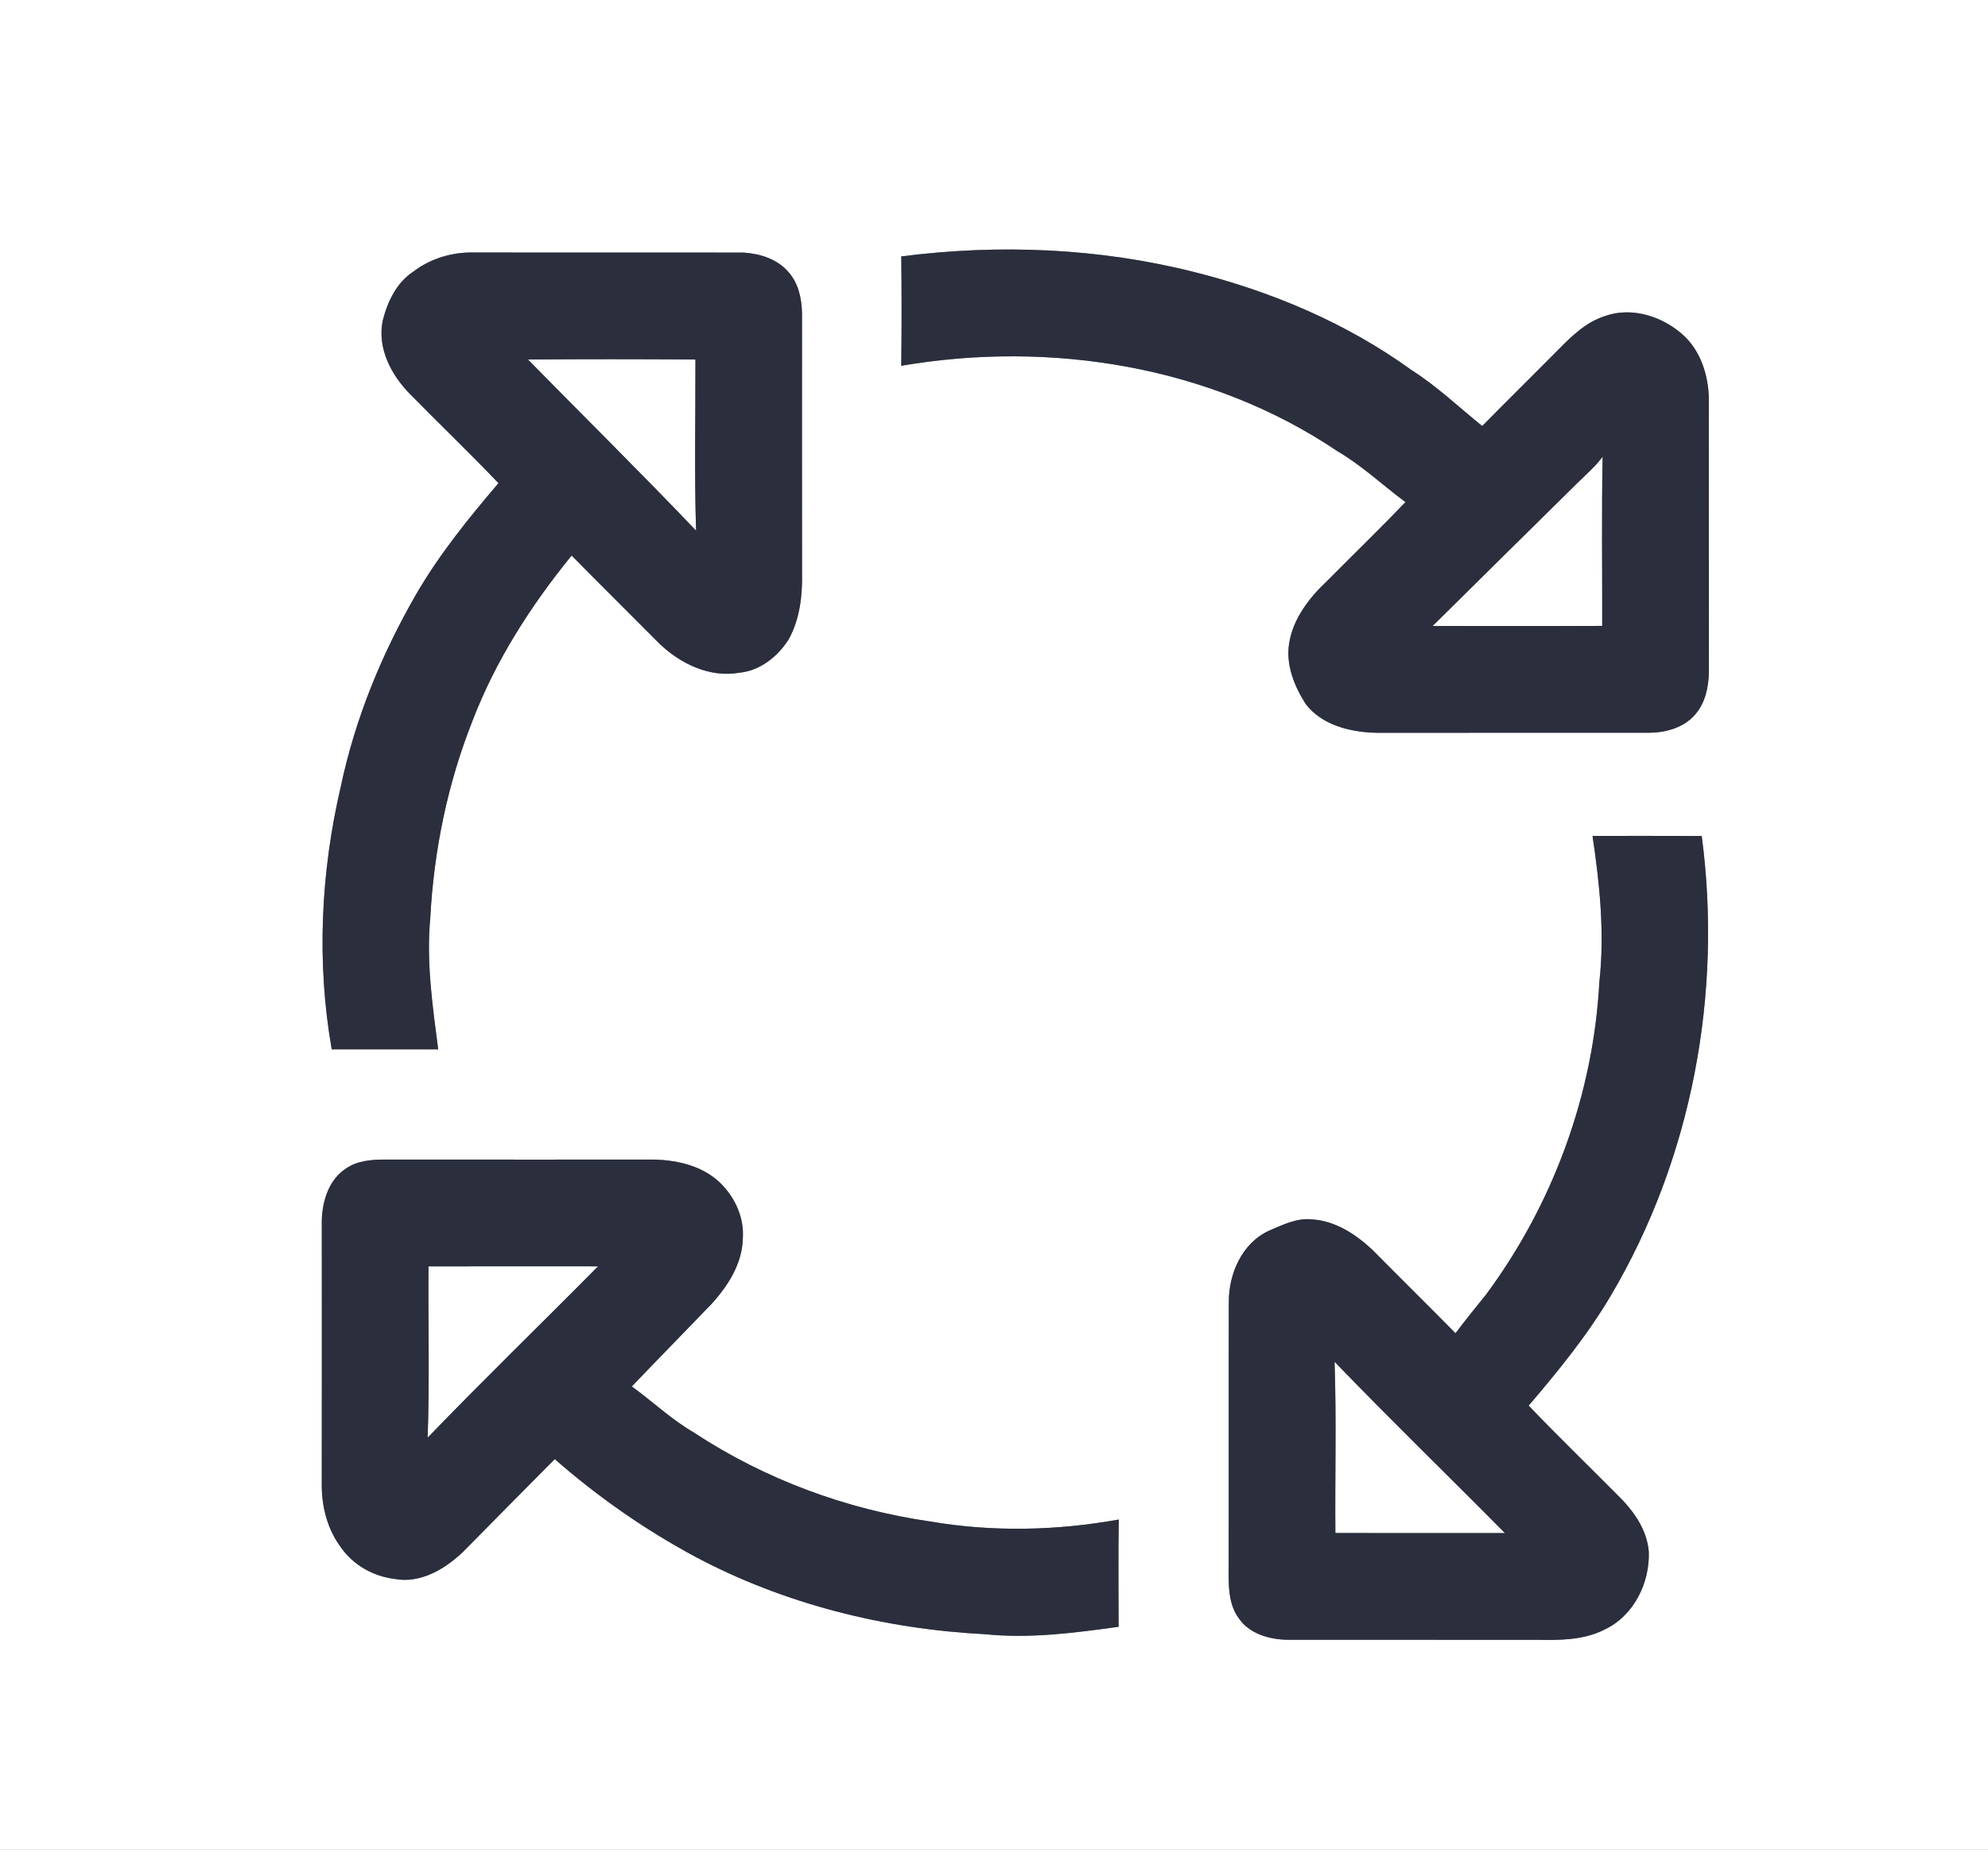 <?xml version="1.0" encoding="UTF-8" ?>
<!DOCTYPE svg PUBLIC "-//W3C//DTD SVG 1.1//EN" "http://www.w3.org/Graphics/SVG/1.1/DTD/svg11.dtd">
<svg width="559pt" height="520pt" viewBox="0 0 559 520" version="1.1" xmlns="http://www.w3.org/2000/svg">
<rect x="0" y="0" width="559" height="520" fill="#808080" stroke="none"/>
<g id="#ffffffff">
<path fill="#ffffff" opacity="1.00" d=" M 0.00 0.00 L 559.00 0.00 L 559.00 520.00 L 0.00 520.00 L 0.00 0.00 M 253.43 72.09 C 253.54 82.33 253.56 92.58 253.42 102.83 C 295.35 95.64 340.53 102.86 376.11 126.87 C 383.00 130.90 388.81 136.43 395.20 141.15 C 388.02 148.66 380.54 155.88 373.23 163.26 C 368.17 168.01 363.57 173.90 362.48 180.94 C 361.53 186.94 363.95 192.89 367.11 197.87 C 371.71 203.92 379.73 205.82 386.97 206.01 C 412.68 205.98 438.38 206.02 464.09 205.99 C 468.73 205.90 473.69 204.43 476.76 200.75 C 479.53 197.51 480.43 193.14 480.51 188.99 C 480.49 163.31 480.51 137.62 480.50 111.94 C 480.35 105.57 478.29 98.96 473.59 94.47 C 467.79 89.05 458.99 86.10 451.27 88.87 C 446.02 90.52 441.99 94.45 438.22 98.26 C 431.10 105.46 423.87 112.55 416.78 119.77 C 410.21 114.48 404.08 108.60 396.94 104.07 C 378.70 90.86 357.61 81.96 335.84 76.49 C 308.98 69.71 280.86 68.56 253.43 72.09 M 116.34 76.28 C 111.56 79.34 108.95 84.81 107.62 90.15 C 106.03 97.85 109.99 105.40 115.26 110.75 C 123.52 119.15 132.03 127.31 140.17 135.83 C 131.73 145.72 123.50 155.88 116.97 167.15 C 107.30 183.93 99.85 202.09 95.84 221.08 C 90.19 245.25 88.98 270.51 93.28 295.00 C 103.26 295.00 113.23 295.00 123.21 295.00 C 121.62 282.76 119.83 270.39 120.99 258.03 C 121.99 239.13 125.85 220.33 132.83 202.72 C 139.33 185.72 149.27 170.26 160.73 156.18 C 168.86 164.43 177.10 172.55 185.25 180.77 C 191.18 186.56 199.52 190.61 207.97 189.11 C 213.77 188.53 218.72 184.55 221.76 179.74 C 224.91 174.06 225.67 167.39 225.52 160.99 C 225.49 136.66 225.50 112.32 225.51 87.99 C 225.42 83.89 224.48 79.52 221.64 76.41 C 218.54 72.82 213.68 71.30 209.08 71.01 C 183.71 70.97 158.34 71.04 132.96 70.98 C 127.04 70.91 121.08 72.68 116.34 76.28 M 447.80 235.00 C 449.83 248.58 451.24 262.38 449.72 276.09 C 448.03 307.68 436.69 338.53 417.88 363.92 C 414.96 367.51 412.06 371.12 409.27 374.82 C 401.49 366.92 393.59 359.14 385.79 351.26 C 381.16 346.95 375.42 343.20 368.93 342.82 C 364.63 342.34 360.63 344.37 356.80 346.00 C 349.26 349.48 345.50 358.05 345.53 366.02 C 345.45 391.69 345.54 417.37 345.48 443.05 C 345.49 447.09 345.79 451.42 348.24 454.82 C 351.21 459.30 356.88 460.91 361.99 460.99 C 385.33 461.01 408.66 461.00 432.00 461.00 C 438.43 461.12 445.21 461.15 451.09 458.16 C 459.33 454.37 463.98 444.99 463.61 436.15 C 463.06 429.81 459.14 424.50 454.73 420.21 C 446.44 411.85 437.96 403.68 429.84 395.16 C 438.21 385.36 446.40 375.32 452.96 364.20 C 475.75 325.67 484.38 279.29 478.50 235.02 C 468.27 234.97 458.03 235.01 447.80 235.00 M 97.36 328.46 C 92.53 331.53 90.65 337.54 90.49 342.99 C 90.49 367.99 90.52 392.99 90.48 417.99 C 90.55 424.06 92.24 430.24 95.95 435.13 C 99.38 440.02 105.02 443.16 110.91 443.88 C 118.21 445.26 125.17 441.10 130.24 436.23 C 138.82 427.56 147.38 418.85 155.99 410.20 C 168.07 420.78 181.29 430.00 195.43 437.61 C 220.51 450.96 248.71 457.98 277.02 459.43 C 289.56 460.71 302.12 459.06 314.53 457.34 C 314.52 447.29 314.41 437.24 314.58 427.19 C 297.07 430.34 279.07 430.74 261.51 427.73 C 237.94 424.33 215.06 415.86 195.15 402.76 C 188.85 399.10 183.53 394.06 177.66 389.77 C 185.00 382.07 192.47 374.50 199.84 366.83 C 204.59 361.69 208.74 355.32 208.87 348.10 C 209.26 342.51 206.84 337.03 203.01 333.05 C 198.13 327.95 190.89 326.18 184.05 326.00 C 158.70 325.99 133.34 326.02 107.99 325.99 C 104.34 326.02 100.46 326.32 97.36 328.46 Z" />
<path fill="#ffffff" opacity="1.00" d=" M 148.45 101.07 C 164.15 100.95 179.85 100.96 195.55 101.07 C 195.59 117.10 195.22 133.16 195.73 149.18 C 180.22 132.91 164.19 117.12 148.45 101.07 Z" />
<path fill="#ffffff" opacity="1.00" d=" M 443.65 135.68 C 446.04 133.31 448.63 131.11 450.64 128.39 C 450.33 144.24 450.56 160.11 450.52 175.96 C 434.63 176.04 418.73 175.99 402.83 175.99 C 416.44 162.56 430.01 149.08 443.65 135.68 Z" />
<path fill="#ffffff" opacity="1.00" d=" M 120.49 356.02 C 136.38 355.98 152.27 356.00 168.16 356.01 C 152.24 372.11 135.97 387.87 120.25 404.17 C 120.81 388.14 120.36 372.07 120.49 356.02 Z" />
<path fill="#ffffff" opacity="1.00" d=" M 375.26 382.83 C 390.97 399.13 407.25 414.89 423.16 430.99 C 407.27 431.00 391.38 431.02 375.49 430.98 C 375.36 414.93 375.81 398.86 375.26 382.83 Z" />
</g>
<g id="#2a2e3dff">
<path fill="#2a2e3d" opacity="1.00" d=" M 253.43 72.09 C 280.86 68.56 308.98 69.71 335.84 76.49 C 357.61 81.96 378.70 90.86 396.94 104.07 C 404.08 108.60 410.21 114.48 416.78 119.77 C 423.87 112.55 431.10 105.46 438.22 98.26 C 441.99 94.45 446.02 90.52 451.27 88.87 C 458.99 86.10 467.79 89.05 473.59 94.47 C 478.29 98.96 480.35 105.57 480.50 111.94 C 480.51 137.62 480.49 163.31 480.51 188.99 C 480.43 193.14 479.53 197.51 476.76 200.75 C 473.69 204.43 468.73 205.90 464.09 205.99 C 438.38 206.02 412.68 205.98 386.97 206.01 C 379.73 205.82 371.71 203.92 367.11 197.87 C 363.95 192.89 361.53 186.94 362.48 180.94 C 363.57 173.90 368.17 168.01 373.23 163.26 C 380.54 155.88 388.02 148.66 395.20 141.15 C 388.81 136.43 383.00 130.90 376.11 126.87 C 340.53 102.86 295.35 95.64 253.42 102.83 C 253.56 92.58 253.54 82.33 253.43 72.09 M 443.65 135.68 C 430.01 149.08 416.44 162.56 402.83 175.99 C 418.73 175.99 434.63 176.04 450.52 175.96 C 450.56 160.11 450.33 144.24 450.64 128.39 C 448.63 131.11 446.04 133.31 443.65 135.68 Z" />
<path fill="#2a2e3d" opacity="1.00" d=" M 116.34 76.28 C 121.08 72.68 127.04 70.91 132.96 70.98 C 158.34 71.04 183.71 70.97 209.08 71.01 C 213.68 71.30 218.54 72.82 221.64 76.41 C 224.48 79.52 225.42 83.89 225.51 87.99 C 225.50 112.32 225.49 136.66 225.52 160.99 C 225.67 167.39 224.91 174.06 221.76 179.74 C 218.72 184.55 213.77 188.53 207.97 189.11 C 199.52 190.61 191.18 186.56 185.25 180.77 C 177.10 172.55 168.86 164.43 160.73 156.18 C 149.27 170.26 139.33 185.72 132.83 202.72 C 125.85 220.33 121.99 239.13 120.99 258.03 C 119.83 270.39 121.62 282.76 123.21 295.00 C 113.23 295.00 103.26 295.00 93.28 295.00 C 88.98 270.51 90.19 245.25 95.84 221.08 C 99.85 202.09 107.30 183.93 116.97 167.15 C 123.50 155.88 131.73 145.72 140.17 135.83 C 132.03 127.31 123.52 119.15 115.26 110.75 C 109.99 105.40 106.03 97.85 107.62 90.15 C 108.95 84.81 111.56 79.34 116.34 76.28 M 148.45 101.07 C 164.19 117.12 180.22 132.91 195.73 149.18 C 195.22 133.16 195.59 117.10 195.55 101.07 C 179.85 100.96 164.15 100.95 148.45 101.07 Z" />
<path fill="#2a2e3d" opacity="1.00" d=" M 447.80 235.00 C 458.03 235.01 468.27 234.97 478.50 235.02 C 484.38 279.29 475.75 325.67 452.96 364.20 C 446.40 375.32 438.21 385.36 429.84 395.16 C 437.96 403.68 446.44 411.85 454.73 420.21 C 459.14 424.50 463.06 429.81 463.61 436.15 C 463.98 444.99 459.33 454.37 451.09 458.16 C 445.21 461.15 438.43 461.12 432.00 461.00 C 408.66 461.00 385.33 461.01 361.99 460.99 C 356.88 460.91 351.21 459.30 348.24 454.82 C 345.79 451.42 345.49 447.09 345.48 443.05 C 345.54 417.37 345.45 391.69 345.53 366.02 C 345.50 358.05 349.26 349.48 356.80 346.00 C 360.63 344.37 364.63 342.34 368.93 342.82 C 375.42 343.20 381.16 346.95 385.79 351.26 C 393.59 359.14 401.49 366.92 409.27 374.82 C 412.06 371.12 414.96 367.51 417.88 363.92 C 436.69 338.53 448.03 307.68 449.72 276.09 C 451.24 262.38 449.83 248.58 447.80 235.00 M 375.26 382.83 C 375.81 398.86 375.36 414.93 375.49 430.98 C 391.38 431.02 407.27 431.00 423.16 430.99 C 407.25 414.89 390.97 399.13 375.26 382.83 Z" />
<path fill="#2a2e3d" opacity="1.00" d=" M 97.36 328.46 C 100.46 326.32 104.34 326.02 107.99 325.99 C 133.34 326.02 158.70 325.99 184.05 326.00 C 190.89 326.18 198.13 327.95 203.01 333.05 C 206.84 337.03 209.26 342.51 208.87 348.10 C 208.74 355.32 204.59 361.69 199.84 366.83 C 192.47 374.50 185.00 382.07 177.66 389.77 C 183.53 394.06 188.85 399.10 195.15 402.76 C 215.06 415.86 237.94 424.33 261.51 427.73 C 279.07 430.74 297.07 430.34 314.58 427.19 C 314.41 437.24 314.52 447.29 314.53 457.34 C 302.12 459.06 289.56 460.71 277.02 459.43 C 248.71 457.98 220.51 450.96 195.43 437.61 C 181.29 430.00 168.07 420.78 155.99 410.20 C 147.38 418.85 138.82 427.56 130.24 436.23 C 125.17 441.10 118.21 445.26 110.91 443.88 C 105.02 443.16 99.38 440.02 95.95 435.13 C 92.24 430.24 90.55 424.06 90.48 417.99 C 90.52 392.99 90.49 367.99 90.49 342.99 C 90.65 337.54 92.53 331.53 97.36 328.46 M 120.49 356.02 C 120.36 372.07 120.81 388.14 120.25 404.17 C 135.97 387.87 152.24 372.11 168.16 356.01 C 152.27 356.00 136.38 355.98 120.49 356.02 Z" />
</g>
</svg>
